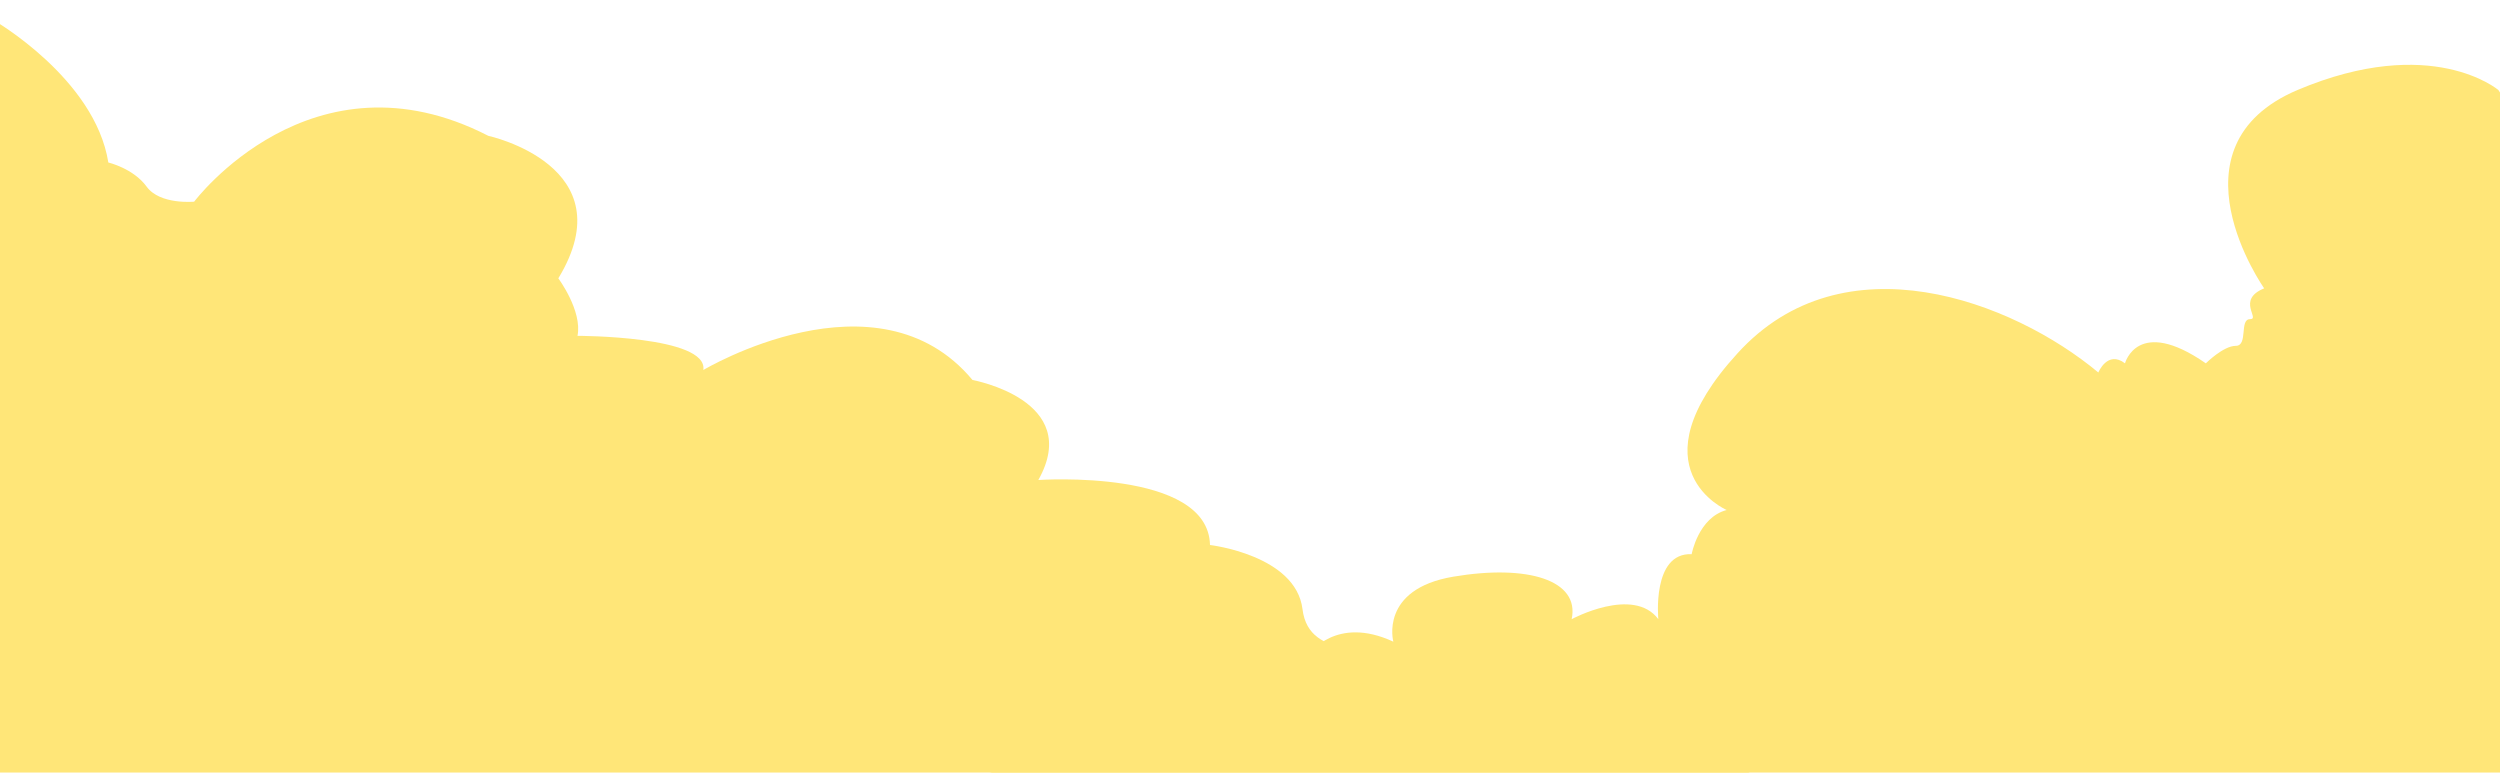 <?xml version="1.0" encoding="utf-8"?>
<!-- Generator: Adobe Illustrator 22.1.0, SVG Export Plug-In . SVG Version: 6.00 Build 0)  -->
<svg version="1.1" id="Capa_1" xmlns="http://www.w3.org/2000/svg" xmlns:xlink="http://www.w3.org/1999/xlink" x="0px" y="0px"
	 viewBox="0 0 300 92.7" style="enable-background:new 0 0 300 92.7;" xml:space="preserve">
<style type="text/css">
	.st0{fill:#FFE678;}
</style>
<path class="st0" d="M139,88.6c0,0,0.2-5.9,4.2-6.1c4-0.2,7.2-1.3,7.6-2.5c0.4-1.3,2.5-2.3,6.3-1.5c0,0,3.2-4.7,10.1-1.5
	c0,0-1.7-6.3,7.2-7.8s15.2,0.4,14.2,5.1c0,0,7.4-4,10.4,0c0,0-0.8-8,4-7.8c0,0,0.8-4.4,4.2-5.3c0,0-11.4-4.9,1.3-18.8
	c12.7-14,33-6.3,43.3,2.3c0,0,1.1-2.7,3.2-1.1c0,0,1.5-5.7,9.7,0c0,0,2.1-2.1,3.6-2.1c1.5,0,0.4-3.2,1.7-3.2s-1.7-2.3,1.7-3.7
	c0,0-12-17,4-23.8c16.1-6.8,24.1,0,24.1,0l2.7,4l0,73.8v8.9L120.4,93l-15.6-3.4c0,0,12.3-1.9,16.1-1.9c3.8,0,7.6,1.5,10.8,1.7
	S139,88.6,139,88.6z"/>
<path class="st0" d="M-0.8,2.4c0,0,12.2,7,13.8,17.1c0,0,3,0.7,4.6,2.9c1.6,2.2,5.7,1.8,5.7,1.8s14.1-18.8,35.3-7.9
	c0,0,16.6,3.6,8.4,17.1c0,0,2.9,3.9,2.3,6.9c0,0,15.7,0,15.1,4.1c0,0,20.9-12.5,32.3,1.2c0,0,13.3,2.4,7.9,12c0,0,20.4-1.4,20.6,7.8
	c0,0,10.3,1.2,11.1,7.7c0.8,6.5,9.2,3.6,10.9,7.5c1.6,3.9,7.1-4.4,13.3,0.5c6.2,4.8,10,0.6,13.8,4.3c3.8,3.7,14.1,6.8,16,7.4
	c1.9,0.6-32.6,2.3-44.2,2.2c-11.7-0.2-110.2,2-120.5,1.9s-46.4,2.7-46.4,2.7V2.4z"/>
</svg>
